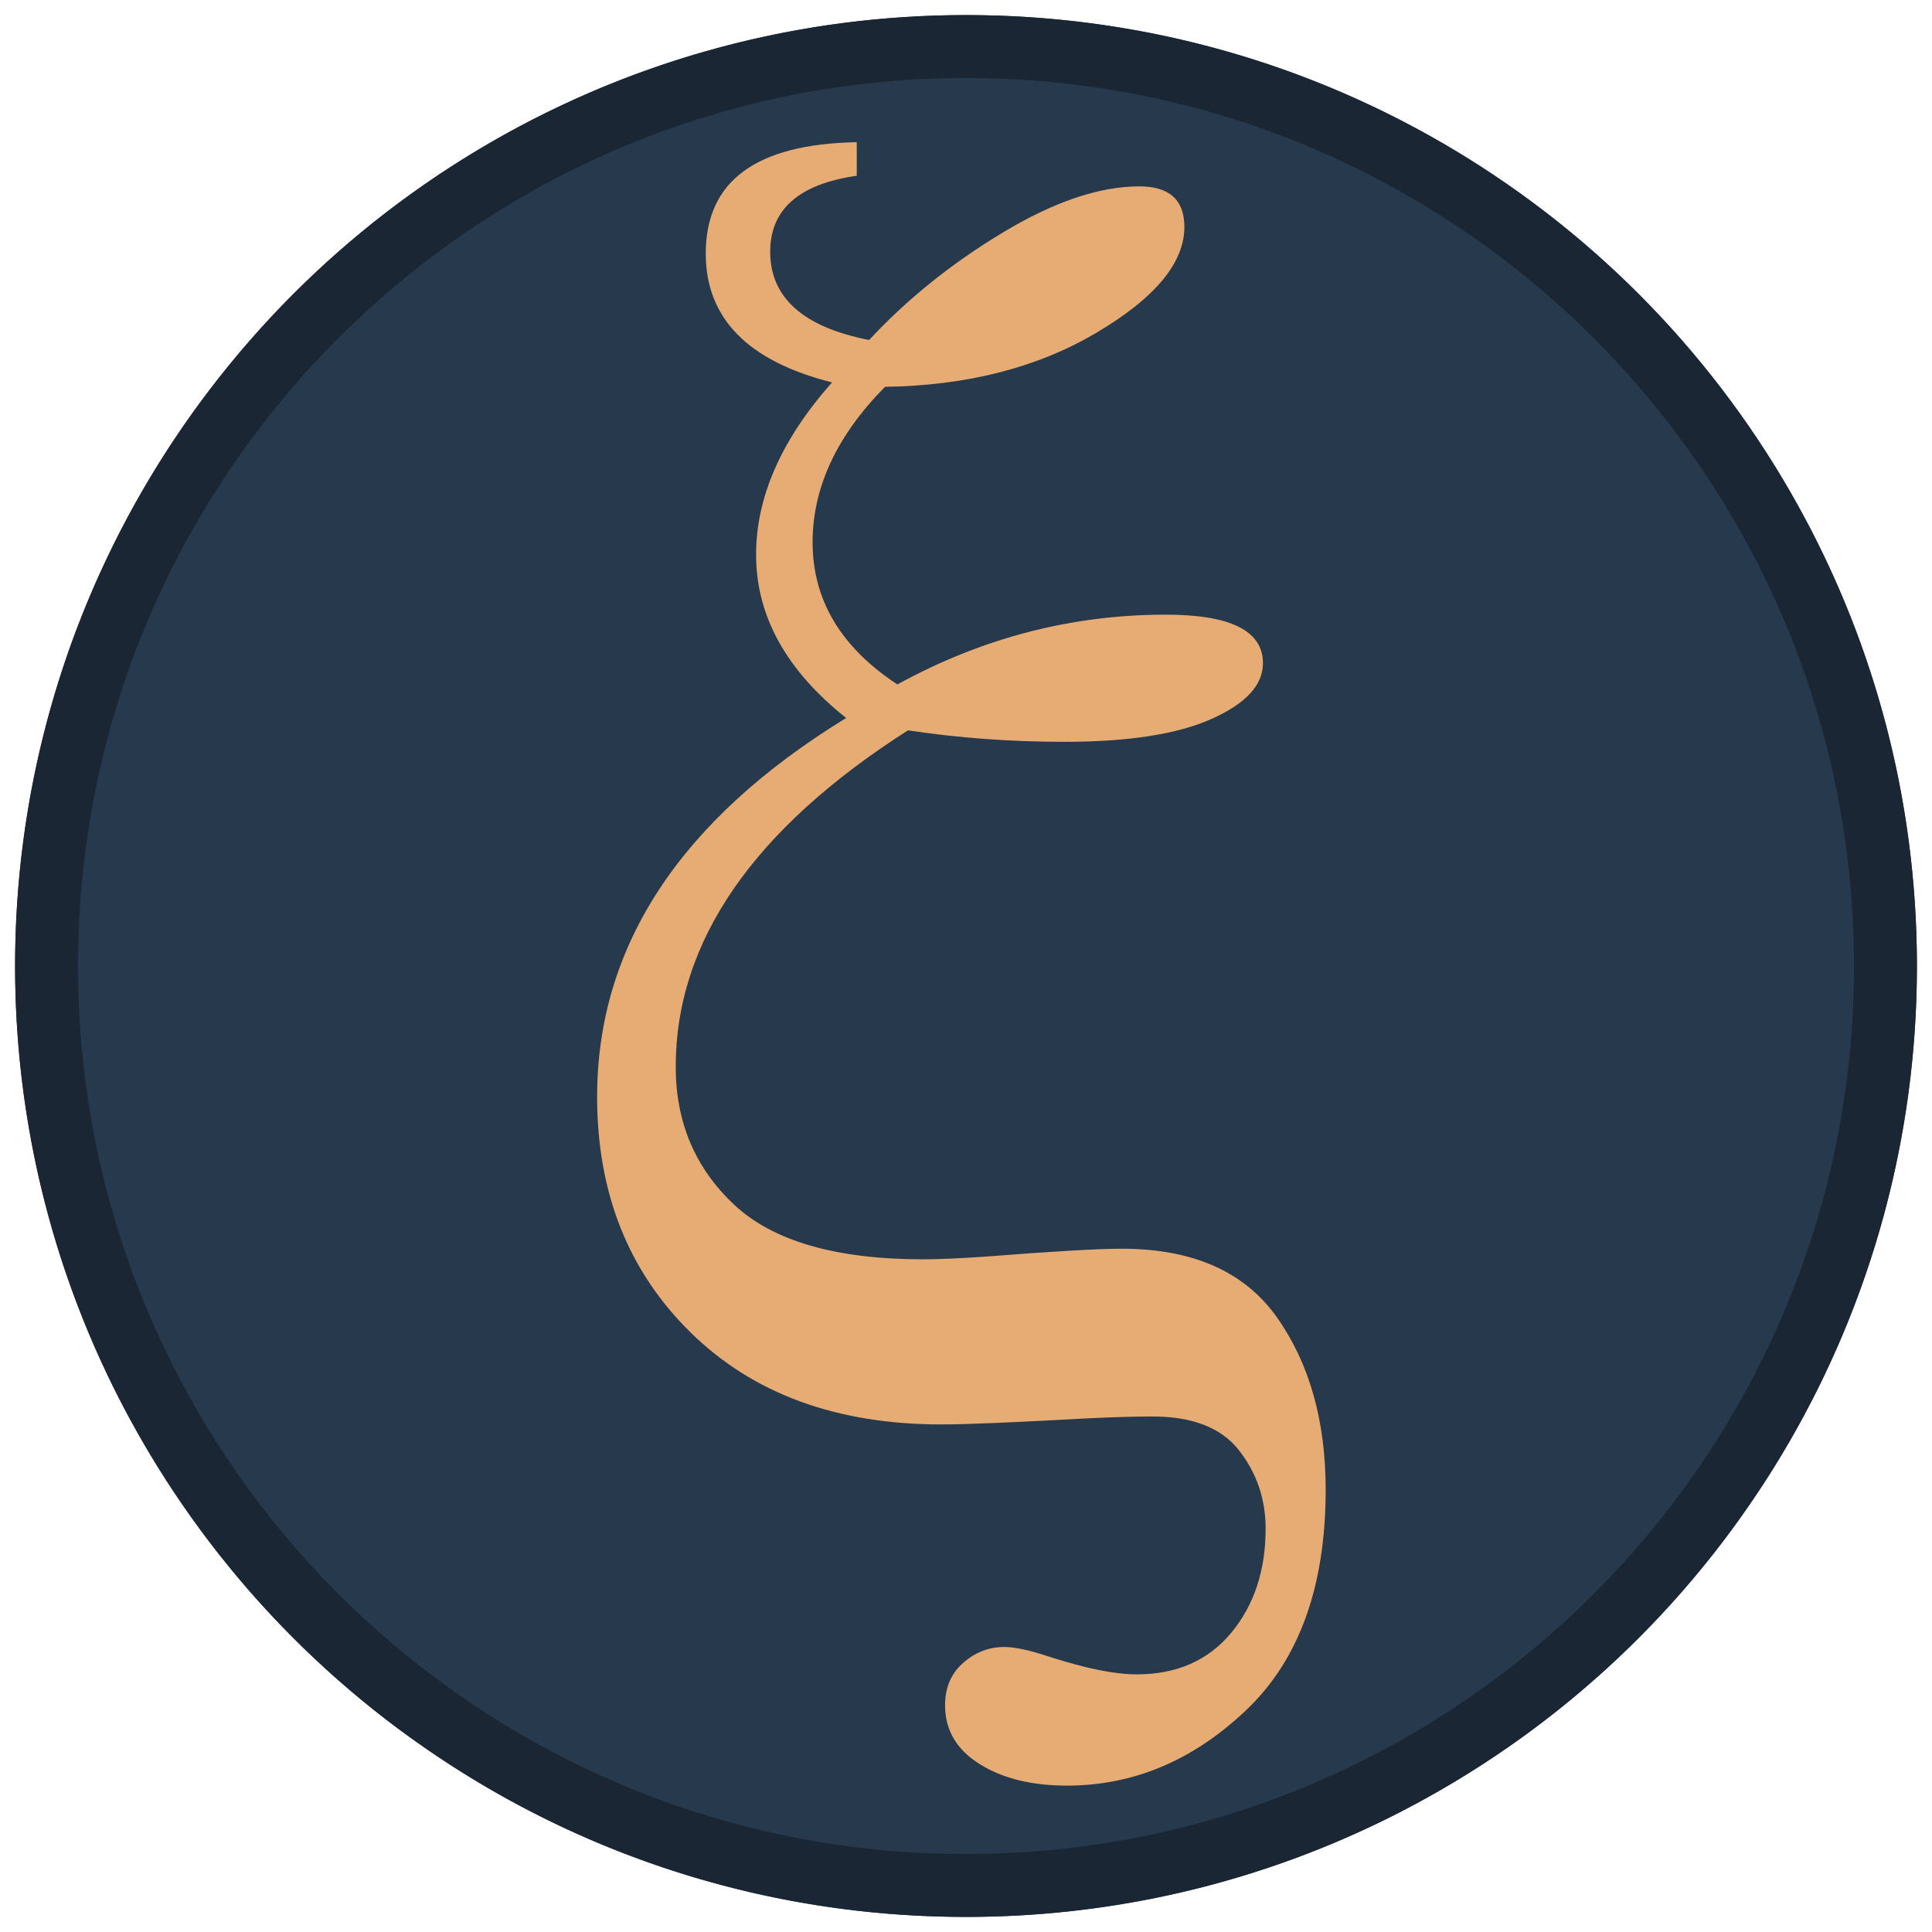 <?xml version="1.0" encoding="UTF-8" standalone="no"?>
<!DOCTYPE svg PUBLIC "-//W3C//DTD SVG 1.1//EN" "http://www.w3.org/Graphics/SVG/1.1/DTD/svg11.dtd">
<svg width="100%" height="100%" viewBox="0 0 128 128" version="1.1" xmlns="http://www.w3.org/2000/svg" xmlns:xlink="http://www.w3.org/1999/xlink" xml:space="preserve" xmlns:serif="http://www.serif.com/" style="fill-rule:evenodd;clip-rule:evenodd;stroke-linejoin:round;stroke-miterlimit:1.414;">
    <g id="background" transform="matrix(1,0,0,1,1,-1.44329e-14)">
        <circle cx="63" cy="64" r="63" style="fill:rgb(38,57,77);"/>
        <path d="M63.407,1.001L63.814,1.005L64.22,1.012L64.625,1.021L65.03,1.032L65.434,1.046L65.837,1.063L66.24,1.082L66.642,1.104L67.043,1.128L67.444,1.155L67.844,1.184L68.244,1.216L68.642,1.25L69.04,1.286L69.438,1.326L69.834,1.367L70.23,1.411L70.625,1.458L71.019,1.507L71.413,1.558L71.806,1.612L72.198,1.668L72.589,1.726L72.979,1.787L73.369,1.851L73.758,1.917L74.146,1.985L74.533,2.055L74.92,2.128L75.305,2.203L75.69,2.281L76.074,2.361L76.457,2.443L76.839,2.528L77.22,2.614L77.601,2.704L77.98,2.795L78.359,2.889L78.737,2.985L79.114,3.083L79.49,3.184L79.865,3.287L80.239,3.392L80.612,3.499L80.984,3.609L81.355,3.72L81.726,3.834L82.095,3.951L82.463,4.069L82.831,4.19L83.197,4.312L83.562,4.437L83.927,4.565L84.29,4.694L84.652,4.825L85.013,4.959L85.374,5.095L85.733,5.233L86.091,5.373L86.448,5.515L86.804,5.659L87.159,5.806L87.513,5.954L87.865,6.105L88.217,6.257L88.567,6.412L88.917,6.569L89.265,6.728L89.612,6.889L89.958,7.051L90.303,7.216L90.647,7.383L90.989,7.552L91.33,7.723L91.671,7.896L92.01,8.072L92.347,8.249L92.684,8.427L93.019,8.608L93.353,8.791L93.686,8.976L94.018,9.163L94.348,9.352L94.678,9.543L95.005,9.735L95.332,9.93L95.657,10.126L95.982,10.324L96.304,10.525L96.626,10.727L96.946,10.931L97.265,11.137L97.583,11.345L97.899,11.554L98.214,11.766L98.527,11.979L98.839,12.194L99.15,12.411L99.46,12.63L99.768,12.85L100.075,13.073L100.38,13.297L100.684,13.523L100.986,13.75L101.288,13.98L101.587,14.211L101.886,14.444L102.182,14.679L102.478,14.915L102.772,15.154L103.064,15.394L103.355,15.635L103.645,15.879L103.933,16.124L104.219,16.371L104.504,16.619L104.788,16.869L105.07,17.121L105.351,17.374L105.63,17.63L105.907,17.886L106.183,18.145L106.457,18.405L106.73,18.666L107.001,18.93L107.271,19.195L107.539,19.461L107.805,19.729L108.07,19.999L108.334,20.27L108.595,20.543L108.855,20.817L109.114,21.093L109.37,21.37L109.626,21.649L109.879,21.93L110.131,22.212L110.381,22.496L110.629,22.781L110.876,23.067L111.121,23.355L111.365,23.645L111.606,23.936L111.846,24.228L112.085,24.522L112.321,24.818L112.556,25.114L112.789,25.413L113.02,25.712L113.25,26.014L113.477,26.316L113.703,26.62L113.927,26.925L114.15,27.232L114.37,27.54L114.589,27.85L114.806,28.161L115.021,28.473L115.234,28.786L115.446,29.101L115.655,29.417L115.863,29.735L116.069,30.054L116.273,30.374L116.475,30.696L116.676,31.018L116.874,31.343L117.07,31.668L117.265,31.995L117.457,32.322L117.648,32.652L117.837,32.982L118.024,33.314L118.209,33.647L118.392,33.981L118.573,34.316L118.751,34.653L118.928,34.99L119.104,35.329L119.277,35.67L119.448,36.011L119.617,36.353L119.784,36.697L119.949,37.042L120.111,37.388L120.272,37.735L120.431,38.083L120.588,38.433L120.743,38.783L120.895,39.135L121.046,39.487L121.194,39.841L121.341,40.196L121.485,40.552L121.627,40.909L121.767,41.267L121.905,41.626L122.041,41.987L122.175,42.348L122.306,42.71L122.435,43.073L122.563,43.438L122.688,43.803L122.81,44.169L122.931,44.537L123.049,44.905L123.166,45.274L123.28,45.645L123.391,46.016L123.501,46.388L123.608,46.761L123.713,47.135L123.816,47.51L123.917,47.886L124.015,48.263L124.111,48.641L124.205,49.02L124.296,49.399L124.386,49.78L124.472,50.161L124.557,50.543L124.639,50.926L124.719,51.31L124.797,51.695L124.872,52.08L124.945,52.467L125.015,52.854L125.083,53.242L125.149,53.631L125.213,54.021L125.274,54.411L125.332,54.802L125.388,55.194L125.442,55.587L125.493,55.981L125.542,56.375L125.589,56.77L125.633,57.166L125.674,57.562L125.714,57.96L125.75,58.358L125.784,58.756L125.816,59.156L125.845,59.556L125.872,59.957L125.896,60.358L125.918,60.76L125.937,61.163L125.954,61.566L125.968,61.97L125.979,62.375L125.988,62.78L125.995,63.186L125.999,63.593L126,64L125.999,64.407L125.995,64.814L125.988,65.22L125.979,65.625L125.968,66.03L125.954,66.434L125.937,66.837L125.918,67.24L125.896,67.642L125.872,68.043L125.845,68.444L125.816,68.844L125.784,69.244L125.75,69.642L125.714,70.04L125.674,70.438L125.633,70.834L125.589,71.23L125.542,71.625L125.493,72.019L125.442,72.413L125.388,72.806L125.332,73.198L125.274,73.589L125.213,73.979L125.149,74.369L125.083,74.758L125.015,75.146L124.945,75.533L124.872,75.92L124.797,76.305L124.719,76.69L124.639,77.074L124.557,77.457L124.472,77.839L124.386,78.22L124.296,78.601L124.205,78.98L124.111,79.359L124.015,79.737L123.917,80.114L123.816,80.49L123.713,80.865L123.608,81.239L123.501,81.612L123.391,81.984L123.28,82.355L123.166,82.726L123.049,83.095L122.931,83.463L122.81,83.831L122.688,84.197L122.563,84.562L122.435,84.927L122.306,85.29L122.175,85.652L122.041,86.013L121.905,86.374L121.767,86.733L121.627,87.091L121.485,87.448L121.341,87.804L121.194,88.159L121.046,88.513L120.895,88.865L120.743,89.217L120.588,89.567L120.431,89.917L120.272,90.265L120.111,90.612L119.949,90.958L119.784,91.303L119.617,91.647L119.448,91.989L119.277,92.33L119.104,92.671L118.928,93.01L118.751,93.347L118.573,93.684L118.392,94.019L118.209,94.353L118.024,94.686L117.837,95.018L117.648,95.348L117.457,95.678L117.265,96.005L117.07,96.332L116.874,96.657L116.676,96.982L116.475,97.304L116.273,97.626L116.069,97.946L115.863,98.265L115.655,98.583L115.446,98.899L115.234,99.214L115.021,99.527L114.806,99.839L114.589,100.15L114.37,100.46L114.15,100.768L113.927,101.075L113.703,101.38L113.477,101.684L113.25,101.986L113.02,102.288L112.789,102.587L112.556,102.886L112.321,103.182L112.085,103.478L111.846,103.772L111.606,104.064L111.365,104.355L111.121,104.645L110.876,104.933L110.629,105.219L110.381,105.504L110.131,105.788L109.879,106.07L109.626,106.351L109.37,106.63L109.114,106.907L108.855,107.183L108.595,107.457L108.334,107.73L108.07,108.001L107.805,108.271L107.539,108.539L107.271,108.805L107.001,109.07L106.73,109.334L106.457,109.595L106.183,109.855L105.907,110.114L105.63,110.37L105.351,110.626L105.07,110.879L104.788,111.131L104.504,111.381L104.219,111.629L103.933,111.876L103.645,112.121L103.355,112.365L103.064,112.606L102.772,112.846L102.478,113.085L102.182,113.321L101.886,113.556L101.587,113.789L101.288,114.02L100.986,114.25L100.684,114.477L100.38,114.703L100.075,114.927L99.768,115.15L99.46,115.37L99.15,115.589L98.839,115.806L98.527,116.021L98.214,116.234L97.899,116.446L97.583,116.655L97.265,116.863L96.946,117.069L96.626,117.273L96.304,117.475L95.982,117.676L95.657,117.874L95.332,118.07L95.005,118.265L94.678,118.457L94.348,118.648L94.018,118.837L93.686,119.024L93.353,119.209L93.019,119.392L92.684,119.573L92.347,119.751L92.01,119.928L91.671,120.104L91.33,120.277L90.989,120.448L90.647,120.617L90.303,120.784L89.958,120.949L89.612,121.111L89.265,121.272L88.917,121.431L88.567,121.588L88.217,121.743L87.865,121.895L87.513,122.046L87.159,122.194L86.804,122.341L86.448,122.485L86.091,122.627L85.733,122.767L85.374,122.905L85.013,123.041L84.652,123.175L84.29,123.306L83.927,123.435L83.562,123.563L83.197,123.688L82.831,123.81L82.463,123.931L82.095,124.049L81.726,124.166L81.355,124.28L80.984,124.391L80.612,124.501L80.239,124.608L79.865,124.713L79.49,124.816L79.114,124.917L78.737,125.015L78.359,125.111L77.98,125.205L77.601,125.296L77.22,125.386L76.839,125.472L76.457,125.557L76.074,125.639L75.69,125.719L75.305,125.797L74.92,125.872L74.533,125.945L74.146,126.015L73.758,126.083L73.369,126.149L72.979,126.213L72.589,126.274L72.198,126.332L71.806,126.388L71.413,126.442L71.019,126.493L70.625,126.542L70.23,126.589L69.834,126.633L69.438,126.674L69.04,126.714L68.642,126.75L68.244,126.784L67.844,126.816L67.444,126.845L67.043,126.872L66.642,126.896L66.24,126.918L65.837,126.937L65.434,126.954L65.03,126.968L64.625,126.979L64.22,126.988L63.814,126.995L63.407,126.999L63,127L62.593,126.999L62.186,126.995L61.78,126.988L61.375,126.979L60.97,126.968L60.566,126.954L60.163,126.937L59.76,126.918L59.358,126.896L58.957,126.872L58.556,126.845L58.156,126.816L57.756,126.784L57.358,126.75L56.96,126.714L56.562,126.674L56.166,126.633L55.77,126.589L55.375,126.542L54.981,126.493L54.587,126.442L54.194,126.388L53.802,126.332L53.411,126.274L53.021,126.213L52.631,126.149L52.242,126.083L51.854,126.015L51.467,125.945L51.08,125.872L50.695,125.797L50.31,125.719L49.926,125.639L49.543,125.557L49.161,125.472L48.78,125.386L48.399,125.296L48.02,125.205L47.641,125.111L47.263,125.015L46.886,124.917L46.51,124.816L46.135,124.713L45.761,124.608L45.388,124.501L45.016,124.391L44.645,124.28L44.274,124.166L43.905,124.049L43.537,123.931L43.169,123.81L42.803,123.688L42.438,123.563L42.073,123.435L41.71,123.306L41.348,123.175L40.987,123.041L40.626,122.905L40.267,122.767L39.909,122.627L39.552,122.485L39.196,122.341L38.841,122.194L38.487,122.046L38.135,121.895L37.783,121.743L37.433,121.588L37.083,121.431L36.735,121.272L36.388,121.111L36.042,120.949L35.697,120.784L35.353,120.617L35.011,120.448L34.67,120.277L34.329,120.104L33.99,119.928L33.653,119.751L33.316,119.573L32.981,119.392L32.647,119.209L32.314,119.024L31.982,118.837L31.652,118.648L31.322,118.457L30.995,118.265L30.668,118.07L30.343,117.874L30.018,117.676L29.696,117.475L29.374,117.273L29.054,117.069L28.735,116.863L28.417,116.655L28.101,116.446L27.786,116.234L27.473,116.021L27.161,115.806L26.85,115.589L26.54,115.37L26.232,115.15L25.925,114.927L25.62,114.703L25.316,114.477L25.014,114.25L24.712,114.02L24.413,113.789L24.114,113.556L23.818,113.321L23.522,113.085L23.228,112.846L22.936,112.606L22.645,112.365L22.355,112.121L22.067,111.876L21.781,111.629L21.496,111.381L21.212,111.131L20.93,110.879L20.649,110.626L20.37,110.37L20.093,110.114L19.817,109.855L19.543,109.595L19.27,109.334L18.999,109.07L18.729,108.805L18.461,108.539L18.195,108.271L17.93,108.001L17.666,107.73L17.405,107.457L17.145,107.183L16.886,106.907L16.63,106.63L16.374,106.351L16.121,106.07L15.869,105.788L15.619,105.504L15.371,105.219L15.124,104.933L14.879,104.645L14.635,104.355L14.394,104.064L14.154,103.772L13.915,103.478L13.679,103.182L13.444,102.886L13.211,102.587L12.98,102.288L12.75,101.986L12.523,101.684L12.297,101.38L12.073,101.075L11.85,100.768L11.63,100.46L11.411,100.15L11.194,99.839L10.979,99.527L10.766,99.214L10.554,98.899L10.345,98.583L10.137,98.265L9.931,97.946L9.727,97.626L9.525,97.304L9.324,96.982L9.126,96.657L8.93,96.332L8.735,96.005L8.543,95.678L8.352,95.348L8.163,95.018L7.976,94.686L7.791,94.353L7.608,94.019L7.427,93.684L7.249,93.347L7.072,93.01L6.896,92.671L6.723,92.33L6.552,91.989L6.383,91.647L6.216,91.303L6.051,90.958L5.889,90.612L5.728,90.265L5.569,89.917L5.412,89.567L5.257,89.217L5.105,88.865L4.954,88.513L4.806,88.159L4.659,87.804L4.515,87.448L4.373,87.091L4.233,86.733L4.095,86.374L3.959,86.013L3.825,85.652L3.694,85.29L3.565,84.927L3.437,84.562L3.312,84.197L3.19,83.831L3.069,83.463L2.951,83.095L2.834,82.726L2.72,82.355L2.609,81.984L2.499,81.612L2.392,81.239L2.287,80.865L2.184,80.49L2.083,80.114L1.985,79.737L1.889,79.359L1.795,78.98L1.704,78.601L1.614,78.22L1.528,77.839L1.443,77.457L1.361,77.074L1.281,76.69L1.203,76.305L1.128,75.92L1.055,75.533L0.985,75.146L0.917,74.758L0.851,74.369L0.787,73.979L0.726,73.589L0.668,73.198L0.612,72.806L0.558,72.413L0.507,72.019L0.458,71.625L0.411,71.23L0.367,70.834L0.326,70.438L0.286,70.04L0.25,69.642L0.216,69.244L0.184,68.844L0.155,68.444L0.128,68.043L0.104,67.642L0.082,67.24L0.063,66.837L0.046,66.434L0.032,66.03L0.021,65.625L0.012,65.22L0.005,64.814L0.001,64.407L0,64L0.001,63.593L0.005,63.186L0.012,62.78L0.021,62.375L0.032,61.97L0.046,61.566L0.063,61.163L0.082,60.76L0.104,60.358L0.128,59.957L0.155,59.556L0.184,59.156L0.216,58.756L0.25,58.358L0.286,57.96L0.326,57.562L0.367,57.166L0.411,56.77L0.458,56.375L0.507,55.981L0.558,55.587L0.612,55.194L0.668,54.802L0.726,54.411L0.787,54.021L0.851,53.631L0.917,53.242L0.985,52.854L1.055,52.467L1.128,52.08L1.203,51.695L1.281,51.31L1.361,50.926L1.443,50.543L1.528,50.161L1.614,49.78L1.704,49.399L1.795,49.02L1.889,48.641L1.985,48.263L2.083,47.886L2.184,47.51L2.287,47.135L2.392,46.761L2.499,46.388L2.609,46.016L2.72,45.645L2.834,45.274L2.951,44.905L3.069,44.537L3.19,44.169L3.312,43.803L3.437,43.438L3.565,43.073L3.694,42.71L3.825,42.348L3.959,41.987L4.095,41.626L4.233,41.267L4.373,40.909L4.515,40.552L4.659,40.196L4.806,39.841L4.954,39.487L5.105,39.135L5.257,38.783L5.412,38.433L5.569,38.083L5.728,37.735L5.889,37.388L6.051,37.042L6.216,36.697L6.383,36.353L6.552,36.011L6.723,35.67L6.896,35.329L7.072,34.99L7.249,34.653L7.427,34.316L7.608,33.981L7.791,33.647L7.976,33.314L8.163,32.982L8.352,32.652L8.543,32.322L8.735,31.995L8.93,31.668L9.126,31.343L9.324,31.018L9.525,30.696L9.727,30.374L9.931,30.054L10.137,29.735L10.345,29.417L10.554,29.101L10.766,28.786L10.979,28.473L11.194,28.161L11.411,27.85L11.63,27.54L11.85,27.232L12.073,26.925L12.297,26.62L12.523,26.316L12.75,26.014L12.98,25.712L13.211,25.413L13.444,25.114L13.679,24.818L13.915,24.522L14.154,24.228L14.394,23.936L14.635,23.645L14.879,23.355L15.124,23.067L15.371,22.781L15.619,22.496L15.869,22.212L16.121,21.93L16.374,21.649L16.63,21.37L16.886,21.093L17.145,20.817L17.405,20.543L17.666,20.27L17.93,19.999L18.195,19.729L18.461,19.461L18.729,19.195L18.999,18.93L19.27,18.666L19.543,18.405L19.817,18.145L20.093,17.886L20.37,17.63L20.649,17.374L20.93,17.121L21.212,16.869L21.496,16.619L21.781,16.371L22.067,16.124L22.355,15.879L22.645,15.635L22.936,15.394L23.228,15.154L23.522,14.915L23.818,14.679L24.114,14.444L24.413,14.211L24.712,13.98L25.014,13.75L25.316,13.523L25.62,13.297L25.925,13.073L26.232,12.85L26.54,12.63L26.85,12.411L27.161,12.194L27.473,11.979L27.786,11.766L28.101,11.554L28.417,11.345L28.735,11.137L29.054,10.931L29.374,10.727L29.696,10.525L30.018,10.324L30.343,10.126L30.668,9.93L30.995,9.735L31.322,9.543L31.652,9.352L31.982,9.163L32.314,8.976L32.647,8.791L32.981,8.608L33.316,8.427L33.653,8.249L33.99,8.072L34.329,7.896L34.67,7.723L35.011,7.552L35.353,7.383L35.697,7.216L36.042,7.051L36.388,6.889L36.735,6.728L37.083,6.569L37.433,6.412L37.783,6.257L38.135,6.105L38.487,5.954L38.841,5.806L39.196,5.659L39.552,5.515L39.909,5.373L40.267,5.233L40.626,5.095L40.987,4.959L41.348,4.825L41.71,4.694L42.073,4.565L42.438,4.437L42.803,4.312L43.169,4.19L43.537,4.069L43.905,3.951L44.274,3.834L44.645,3.72L45.016,3.609L45.388,3.499L45.761,3.392L46.135,3.287L46.51,3.184L46.886,3.083L47.263,2.985L47.641,2.889L48.02,2.795L48.399,2.704L48.78,2.614L49.161,2.528L49.543,2.443L49.926,2.361L50.31,2.281L50.695,2.203L51.08,2.128L51.467,2.055L51.854,1.985L52.242,1.917L52.631,1.851L53.021,1.787L53.411,1.726L53.802,1.668L54.194,1.612L54.587,1.558L54.981,1.507L55.375,1.458L55.77,1.411L56.166,1.367L56.562,1.326L56.96,1.286L57.358,1.25L57.756,1.216L58.156,1.184L58.556,1.155L58.957,1.128L59.358,1.104L59.76,1.082L60.163,1.063L60.566,1.046L60.97,1.032L61.375,1.021L61.78,1.012L62.186,1.005L62.593,1.001L63,1L63.407,1.001ZM62.619,5.168L62.239,5.172L61.86,5.178L61.481,5.186L61.102,5.197L60.725,5.21L60.348,5.225L59.971,5.243L59.596,5.264L59.22,5.286L58.846,5.311L58.472,5.338L58.099,5.368L57.727,5.4L57.355,5.434L56.984,5.471L56.614,5.51L56.244,5.551L55.875,5.594L55.507,5.64L55.139,5.688L54.773,5.738L54.406,5.791L54.041,5.845L53.677,5.902L53.313,5.961L52.95,6.023L52.588,6.086L52.226,6.152L51.865,6.22L51.505,6.29L51.146,6.363L50.788,6.437L50.43,6.514L50.074,6.593L49.718,6.674L49.363,6.757L49.008,6.843L48.655,6.93L48.302,7.02L47.951,7.112L47.6,7.205L47.25,7.301L46.901,7.4L46.552,7.5L46.205,7.602L45.858,7.706L45.513,7.813L45.168,7.921L44.824,8.032L44.482,8.144L44.14,8.259L43.799,8.376L43.459,8.494L43.12,8.615L42.781,8.738L42.444,8.862L42.108,8.989L41.773,9.118L41.439,9.249L41.105,9.381L40.773,9.516L40.442,9.653L40.112,9.791L39.782,9.932L39.454,10.074L39.127,10.219L38.801,10.365L38.476,10.513L38.152,10.664L37.829,10.816L37.507,10.97L37.186,11.126L36.866,11.283L36.547,11.443L36.23,11.605L35.913,11.768L35.598,11.933L35.284,12.1L34.971,12.269L34.659,12.44L34.348,12.613L34.038,12.787L33.729,12.963L33.422,13.142L33.116,13.321L32.811,13.503L32.507,13.687L32.204,13.872L31.903,14.059L31.602,14.248L31.303,14.438L31.006,14.63L30.709,14.825L30.414,15.02L30.119,15.218L29.827,15.417L29.535,15.618L29.245,15.821L28.955,16.025L28.668,16.231L28.381,16.439L28.096,16.648L27.812,16.859L27.529,17.072L27.248,17.286L26.968,17.502L26.689,17.72L26.412,17.939L26.136,18.16L25.861,18.383L25.588,18.607L25.316,18.833L25.046,19.06L24.777,19.289L24.509,19.52L24.243,19.752L23.978,19.986L23.714,20.221L23.452,20.458L23.191,20.696L22.932,20.936L22.674,21.177L22.418,21.42L22.163,21.665L21.91,21.911L21.658,22.158L21.407,22.407L21.158,22.658L20.911,22.91L20.665,23.163L20.42,23.418L20.177,23.674L19.936,23.932L19.696,24.191L19.458,24.452L19.221,24.714L18.986,24.978L18.752,25.243L18.52,25.509L18.289,25.777L18.06,26.046L17.833,26.316L17.607,26.588L17.383,26.861L17.16,27.136L16.939,27.412L16.72,27.689L16.502,27.968L16.286,28.248L16.072,28.529L15.859,28.812L15.648,29.096L15.439,29.381L15.231,29.668L15.025,29.955L14.821,30.245L14.618,30.535L14.417,30.827L14.218,31.119L14.02,31.414L13.825,31.709L13.63,32.006L13.438,32.303L13.248,32.602L13.059,32.903L12.872,33.204L12.687,33.507L12.503,33.811L12.321,34.116L12.142,34.422L11.963,34.729L11.787,35.038L11.613,35.348L11.44,35.659L11.269,35.971L11.1,36.284L10.933,36.598L10.768,36.913L10.605,37.23L10.443,37.547L10.283,37.866L10.126,38.186L9.97,38.507L9.816,38.829L9.664,39.152L9.513,39.476L9.365,39.801L9.219,40.127L9.074,40.454L8.932,40.782L8.791,41.112L8.653,41.442L8.516,41.773L8.381,42.105L8.249,42.439L8.118,42.773L7.989,43.108L7.862,43.444L7.738,43.781L7.615,44.12L7.494,44.459L7.376,44.799L7.259,45.14L7.144,45.482L7.032,45.824L6.921,46.168L6.813,46.513L6.706,46.858L6.602,47.205L6.5,47.552L6.4,47.901L6.301,48.25L6.205,48.6L6.112,48.951L6.02,49.302L5.93,49.655L5.843,50.008L5.757,50.363L5.674,50.718L5.593,51.074L5.514,51.43L5.437,51.788L5.363,52.146L5.29,52.505L5.22,52.865L5.152,53.226L5.086,53.588L5.023,53.95L4.961,54.313L4.902,54.677L4.845,55.041L4.791,55.406L4.738,55.773L4.688,56.139L4.64,56.507L4.594,56.875L4.551,57.244L4.51,57.614L4.471,57.984L4.434,58.355L4.4,58.727L4.368,59.099L4.338,59.472L4.311,59.846L4.286,60.22L4.264,60.596L4.243,60.971L4.225,61.348L4.21,61.725L4.197,62.102L4.186,62.481L4.178,62.86L4.172,63.239L4.168,63.619L4.167,64L4.168,64.381L4.172,64.761L4.178,65.14L4.186,65.519L4.197,65.898L4.21,66.275L4.225,66.652L4.243,67.029L4.264,67.404L4.286,67.78L4.311,68.154L4.338,68.528L4.368,68.901L4.4,69.273L4.434,69.645L4.471,70.016L4.51,70.386L4.551,70.756L4.594,71.125L4.64,71.493L4.688,71.861L4.738,72.227L4.791,72.594L4.845,72.959L4.902,73.323L4.961,73.687L5.023,74.05L5.086,74.412L5.152,74.774L5.22,75.135L5.29,75.495L5.363,75.854L5.437,76.212L5.514,76.57L5.593,76.926L5.674,77.282L5.757,77.637L5.843,77.992L5.93,78.345L6.02,78.698L6.112,79.049L6.205,79.4L6.301,79.75L6.4,80.099L6.5,80.448L6.602,80.795L6.706,81.142L6.813,81.487L6.921,81.832L7.032,82.176L7.144,82.518L7.259,82.86L7.376,83.201L7.494,83.541L7.615,83.88L7.738,84.219L7.862,84.556L7.989,84.892L8.118,85.227L8.249,85.561L8.381,85.895L8.516,86.227L8.653,86.558L8.791,86.888L8.932,87.218L9.074,87.546L9.219,87.873L9.365,88.199L9.513,88.524L9.664,88.848L9.816,89.171L9.97,89.493L10.126,89.814L10.283,90.134L10.443,90.453L10.605,90.77L10.768,91.087L10.933,91.402L11.1,91.716L11.269,92.029L11.44,92.341L11.613,92.652L11.787,92.962L11.964,93.271L12.142,93.578L12.321,93.884L12.503,94.189L12.687,94.493L12.872,94.796L13.059,95.097L13.248,95.398L13.438,95.697L13.63,95.994L13.825,96.291L14.02,96.586L14.218,96.881L14.417,97.173L14.618,97.465L14.821,97.755L15.025,98.045L15.231,98.332L15.439,98.619L15.648,98.904L15.859,99.188L16.072,99.471L16.286,99.752L16.502,100.032L16.72,100.311L16.939,100.588L17.16,100.864L17.383,101.139L17.607,101.412L17.833,101.684L18.06,101.954L18.289,102.223L18.52,102.491L18.752,102.757L18.986,103.022L19.221,103.286L19.458,103.548L19.696,103.809L19.936,104.068L20.177,104.326L20.42,104.582L20.665,104.837L20.911,105.09L21.158,105.342L21.407,105.593L21.658,105.842L21.91,106.089L22.163,106.335L22.418,106.58L22.674,106.823L22.932,107.064L23.191,107.304L23.452,107.542L23.714,107.779L23.978,108.014L24.243,108.248L24.509,108.48L24.777,108.711L25.046,108.94L25.316,109.167L25.588,109.393L25.861,109.617L26.136,109.84L26.412,110.061L26.689,110.28L26.968,110.498L27.248,110.714L27.529,110.928L27.812,111.141L28.096,111.352L28.381,111.561L28.668,111.769L28.955,111.975L29.245,112.179L29.535,112.382L29.827,112.583L30.119,112.782L30.414,112.98L30.709,113.176L31.006,113.37L31.303,113.562L31.602,113.752L31.903,113.941L32.204,114.128L32.507,114.313L32.811,114.497L33.116,114.679L33.422,114.858L33.729,115.037L34.038,115.213L34.348,115.387L34.659,115.56L34.971,115.731L35.284,115.9L35.598,116.067L35.913,116.232L36.23,116.395L36.547,116.557L36.866,116.717L37.186,116.874L37.507,117.03L37.829,117.184L38.152,117.336L38.476,117.487L38.801,117.635L39.127,117.781L39.454,117.926L39.782,118.068L40.112,118.209L40.442,118.347L40.773,118.484L41.105,118.619L41.439,118.751L41.773,118.882L42.108,119.011L42.444,119.138L42.781,119.262L43.12,119.385L43.459,119.506L43.799,119.624L44.14,119.741L44.482,119.856L44.824,119.968L45.168,120.079L45.513,120.187L45.858,120.294L46.205,120.398L46.552,120.5L46.901,120.6L47.25,120.699L47.6,120.795L47.951,120.888L48.302,120.98L48.655,121.07L49.008,121.157L49.363,121.243L49.718,121.326L50.074,121.407L50.43,121.486L50.788,121.563L51.146,121.637L51.505,121.71L51.865,121.78L52.226,121.848L52.588,121.914L52.95,121.977L53.313,122.039L53.677,122.098L54.041,122.155L54.406,122.209L54.773,122.262L55.139,122.312L55.507,122.36L55.875,122.406L56.244,122.449L56.614,122.49L56.984,122.529L57.355,122.566L57.727,122.6L58.099,122.632L58.472,122.662L58.846,122.689L59.221,122.714L59.596,122.736L59.971,122.757L60.348,122.775L60.725,122.79L61.102,122.803L61.481,122.814L61.86,122.822L62.239,122.828L62.619,122.832L63,122.833L63.381,122.832L63.761,122.828L64.14,122.822L64.519,122.814L64.898,122.803L65.275,122.79L65.652,122.775L66.029,122.757L66.404,122.736L66.78,122.714L67.154,122.689L67.528,122.662L67.901,122.632L68.273,122.6L68.645,122.566L69.016,122.529L69.386,122.49L69.756,122.449L70.125,122.406L70.493,122.36L70.861,122.312L71.228,122.262L71.594,122.209L71.959,122.155L72.323,122.098L72.687,122.039L73.05,121.977L73.412,121.914L73.774,121.848L74.135,121.78L74.495,121.71L74.854,121.637L75.212,121.563L75.57,121.486L75.926,121.407L76.282,121.326L76.637,121.243L76.992,121.157L77.345,121.07L77.698,120.98L78.049,120.888L78.4,120.795L78.75,120.699L79.099,120.6L79.448,120.5L79.795,120.398L80.142,120.294L80.487,120.187L80.832,120.079L81.176,119.968L81.518,119.856L81.86,119.741L82.201,119.624L82.541,119.506L82.88,119.385L83.219,119.262L83.556,119.138L83.892,119.011L84.227,118.882L84.561,118.751L84.895,118.619L85.227,118.484L85.558,118.347L85.888,118.209L86.218,118.068L86.546,117.926L86.873,117.781L87.199,117.635L87.524,117.487L87.848,117.336L88.171,117.184L88.493,117.03L88.814,116.874L89.134,116.717L89.453,116.557L89.77,116.395L90.087,116.232L90.402,116.067L90.716,115.9L91.029,115.731L91.341,115.56L91.652,115.387L91.962,115.213L92.271,115.037L92.578,114.858L92.884,114.679L93.189,114.497L93.493,114.313L93.796,114.128L94.097,113.941L94.398,113.752L94.697,113.562L94.994,113.37L95.291,113.176L95.586,112.98L95.881,112.782L96.173,112.583L96.465,112.382L96.755,112.179L97.045,111.975L97.332,111.769L97.619,111.561L97.904,111.352L98.188,111.141L98.471,110.928L98.752,110.714L99.032,110.498L99.311,110.28L99.588,110.061L99.864,109.84L100.139,109.617L100.412,109.393L100.684,109.167L100.954,108.94L101.223,108.711L101.491,108.48L101.757,108.248L102.022,108.014L102.286,107.779L102.548,107.542L102.809,107.304L103.068,107.064L103.326,106.823L103.582,106.58L103.837,106.335L104.09,106.089L104.342,105.842L104.593,105.593L104.842,105.342L105.089,105.09L105.335,104.837L105.58,104.582L105.823,104.326L106.064,104.068L106.304,103.809L106.542,103.548L106.779,103.286L107.014,103.022L107.248,102.757L107.48,102.491L107.711,102.223L107.94,101.954L108.167,101.684L108.393,101.412L108.617,101.139L108.84,100.864L109.061,100.588L109.28,100.311L109.498,100.032L109.714,99.752L109.928,99.471L110.141,99.188L110.352,98.904L110.561,98.619L110.769,98.332L110.975,98.045L111.179,97.755L111.382,97.465L111.583,97.173L111.782,96.881L111.98,96.586L112.176,96.291L112.37,95.994L112.562,95.697L112.752,95.398L112.941,95.097L113.128,94.796L113.313,94.493L113.497,94.189L113.679,93.884L113.858,93.578L114.037,93.271L114.213,92.962L114.387,92.652L114.56,92.341L114.731,92.029L114.9,91.716L115.067,91.402L115.232,91.087L115.395,90.77L115.557,90.453L115.717,90.134L115.874,89.814L116.03,89.493L116.184,89.171L116.336,88.848L116.487,88.524L116.635,88.199L116.781,87.873L116.926,87.546L117.068,87.218L117.209,86.888L117.347,86.558L117.484,86.227L117.619,85.895L117.751,85.561L117.882,85.227L118.011,84.892L118.138,84.556L118.262,84.219L118.385,83.88L118.506,83.541L118.624,83.201L118.741,82.86L118.856,82.518L118.968,82.176L119.079,81.832L119.187,81.487L119.294,81.142L119.398,80.795L119.5,80.448L119.6,80.099L119.699,79.75L119.795,79.4L119.888,79.049L119.98,78.698L120.07,78.345L120.157,77.992L120.243,77.637L120.326,77.282L120.407,76.926L120.486,76.57L120.563,76.212L120.637,75.854L120.71,75.495L120.78,75.135L120.848,74.774L120.914,74.412L120.977,74.05L121.039,73.687L121.098,73.323L121.155,72.959L121.209,72.594L121.262,72.228L121.312,71.861L121.36,71.493L121.406,71.125L121.449,70.756L121.49,70.386L121.529,70.016L121.566,69.645L121.6,69.273L121.632,68.901L121.662,68.528L121.689,68.154L121.714,67.78L121.736,67.404L121.757,67.029L121.775,66.652L121.79,66.275L121.803,65.898L121.814,65.519L121.822,65.14L121.828,64.761L121.832,64.381L121.833,64L121.832,63.619L121.828,63.239L121.822,62.86L121.814,62.481L121.803,62.102L121.79,61.725L121.775,61.348L121.757,60.971L121.736,60.596L121.714,60.221L121.689,59.846L121.662,59.472L121.632,59.099L121.6,58.727L121.566,58.355L121.529,57.984L121.49,57.614L121.449,57.244L121.406,56.875L121.36,56.507L121.312,56.139L121.262,55.773L121.209,55.406L121.155,55.041L121.098,54.677L121.039,54.313L120.977,53.95L120.914,53.588L120.848,53.226L120.78,52.865L120.71,52.505L120.637,52.146L120.563,51.788L120.486,51.43L120.407,51.074L120.326,50.718L120.243,50.363L120.157,50.008L120.07,49.655L119.98,49.302L119.888,48.951L119.795,48.6L119.699,48.25L119.6,47.901L119.5,47.552L119.398,47.205L119.294,46.858L119.187,46.513L119.079,46.168L118.968,45.824L118.856,45.482L118.741,45.14L118.624,44.799L118.506,44.459L118.385,44.12L118.262,43.781L118.138,43.444L118.011,43.108L117.882,42.773L117.751,42.439L117.619,42.105L117.484,41.773L117.347,41.442L117.209,41.112L117.068,40.782L116.926,40.454L116.781,40.127L116.635,39.801L116.487,39.476L116.336,39.152L116.184,38.829L116.03,38.507L115.874,38.186L115.717,37.866L115.557,37.547L115.395,37.23L115.232,36.913L115.067,36.598L114.9,36.284L114.731,35.971L114.56,35.659L114.387,35.348L114.213,35.038L114.037,34.729L113.858,34.422L113.679,34.116L113.497,33.811L113.313,33.507L113.128,33.204L112.941,32.903L112.752,32.602L112.562,32.303L112.37,32.006L112.176,31.709L111.98,31.414L111.782,31.119L111.583,30.827L111.382,30.535L111.179,30.245L110.975,29.955L110.769,29.668L110.561,29.381L110.352,29.096L110.141,28.812L109.928,28.529L109.714,28.248L109.498,27.968L109.28,27.689L109.061,27.412L108.84,27.136L108.617,26.861L108.393,26.588L108.167,26.316L107.94,26.046L107.711,25.777L107.48,25.509L107.248,25.243L107.014,24.978L106.779,24.714L106.542,24.452L106.304,24.191L106.064,23.932L105.823,23.674L105.58,23.418L105.335,23.163L105.089,22.91L104.842,22.658L104.593,22.407L104.342,22.158L104.09,21.911L103.837,21.665L103.582,21.42L103.326,21.177L103.068,20.936L102.809,20.696L102.548,20.458L102.286,20.221L102.022,19.986L101.757,19.752L101.491,19.52L101.223,19.289L100.954,19.06L100.684,18.833L100.412,18.607L100.139,18.383L99.864,18.16L99.588,17.939L99.311,17.72L99.032,17.502L98.752,17.286L98.471,17.072L98.188,16.859L97.904,16.648L97.619,16.439L97.332,16.231L97.045,16.025L96.755,15.821L96.465,15.618L96.173,15.417L95.881,15.218L95.586,15.02L95.291,14.825L94.994,14.63L94.697,14.438L94.398,14.248L94.097,14.059L93.796,13.872L93.493,13.687L93.189,13.503L92.884,13.321L92.578,13.142L92.271,12.964L91.962,12.787L91.652,12.613L91.341,12.44L91.029,12.269L90.716,12.1L90.402,11.933L90.087,11.768L89.77,11.605L89.453,11.443L89.134,11.283L88.814,11.126L88.493,10.97L88.171,10.816L87.848,10.664L87.524,10.513L87.199,10.365L86.873,10.219L86.546,10.074L86.218,9.932L85.888,9.791L85.558,9.653L85.227,9.516L84.895,9.381L84.561,9.249L84.227,9.118L83.892,8.989L83.556,8.862L83.219,8.738L82.88,8.615L82.541,8.494L82.201,8.376L81.86,8.259L81.518,8.144L81.176,8.032L80.832,7.921L80.487,7.813L80.142,7.706L79.795,7.602L79.448,7.5L79.099,7.4L78.75,7.301L78.4,7.205L78.049,7.112L77.698,7.02L77.345,6.93L76.992,6.843L76.637,6.757L76.282,6.674L75.926,6.593L75.57,6.514L75.212,6.437L74.854,6.363L74.495,6.29L74.135,6.22L73.774,6.152L73.412,6.086L73.05,6.023L72.687,5.961L72.323,5.902L71.959,5.845L71.594,5.791L71.227,5.738L70.861,5.688L70.493,5.64L70.125,5.594L69.756,5.551L69.386,5.51L69.016,5.471L68.645,5.434L68.273,5.4L67.901,5.368L67.528,5.338L67.154,5.311L66.78,5.286L66.404,5.264L66.029,5.243L65.652,5.225L65.275,5.21L64.898,5.197L64.519,5.186L64.14,5.178L63.761,5.172L63.381,5.168L63,5.167L62.619,5.168Z" style="fill:rgb(26,38,51);"/>
    </g>
    <g id="xi" transform="matrix(0.06,0,0,0.06,-64.539,5.705)">
        <path d="M2021.68,61.945L2021.68,98.999C1957.98,108.101 1926.12,136.054 1926.12,182.858C1926.12,233.565 1962.53,266.069 2035.34,280.369C2076.94,235.515 2126.02,196.024 2182.58,161.893C2239.13,127.766 2289.51,110.702 2333.72,110.7C2366.87,110.702 2383.45,125.653 2383.45,155.555C2383.45,195.211 2350.95,234.215 2285.94,272.568C2220.93,310.924 2143.25,330.751 2052.89,332.05C1999.58,386.007 1972.93,443.214 1972.93,503.669C1972.93,567.377 2004.13,619.708 2066.54,660.662C2160.15,609.307 2258.96,583.629 2362.97,583.628C2434.48,583.629 2470.23,601.506 2470.23,637.259C2470.23,661.313 2451.38,681.79 2413.68,698.691C2375.97,715.594 2321.69,724.045 2250.83,724.044C2191.68,724.045 2134.15,719.819 2078.24,711.368C1907.27,820.581 1821.79,944.419 1821.79,1082.88C1821.79,1143.99 1843.24,1194.7 1886.14,1235C1929.05,1275.31 1998.61,1295.46 2094.82,1295.46C2111.72,1295.46 2134.47,1294.48 2163.07,1292.53C2237.83,1286.68 2288.21,1283.76 2314.22,1283.76C2392.88,1283.76 2450.08,1309.11 2485.84,1359.82C2521.59,1410.52 2539.47,1473.9 2539.47,1549.96C2539.47,1656.57 2510.21,1737.67 2451.71,1793.25C2393.2,1848.83 2327.22,1876.62 2253.76,1876.62C2214.76,1876.62 2182.58,1868.66 2157.22,1852.73C2131.87,1836.81 2119.19,1815.19 2119.19,1787.89C2119.19,1768.39 2125.86,1752.78 2139.18,1741.08C2152.51,1729.38 2167.62,1723.53 2184.53,1723.53C2196.23,1723.53 2212.8,1727.11 2234.26,1734.26C2274.56,1747.26 2306.74,1753.76 2330.79,1753.76C2375,1753.76 2409.78,1738.48 2435.13,1707.93C2460.48,1677.38 2473.16,1639.02 2473.16,1592.87C2473.16,1560.36 2463.41,1531.6 2443.91,1506.57C2424.4,1481.54 2392.55,1469.03 2348.35,1469.03C2328.84,1469.03 2305.44,1469.68 2278.14,1470.98C2196.88,1475.53 2142.6,1477.8 2115.29,1477.8C1999.58,1477.8 1907.27,1444 1838.36,1376.39C1769.45,1308.79 1735,1222 1735,1116.04C1735,949.62 1826.66,810.179 2009.98,697.716C1943.67,645.061 1910.52,584.929 1910.52,517.321C1910.52,453.615 1938.47,390.233 1994.38,327.175C1901.42,303.773 1854.94,256.318 1854.94,184.809C1854.94,104.851 1910.52,63.896 2021.68,61.945Z" style="fill:rgb(230,172,115);fill-rule:nonzero;"/>
    </g>
</svg>

